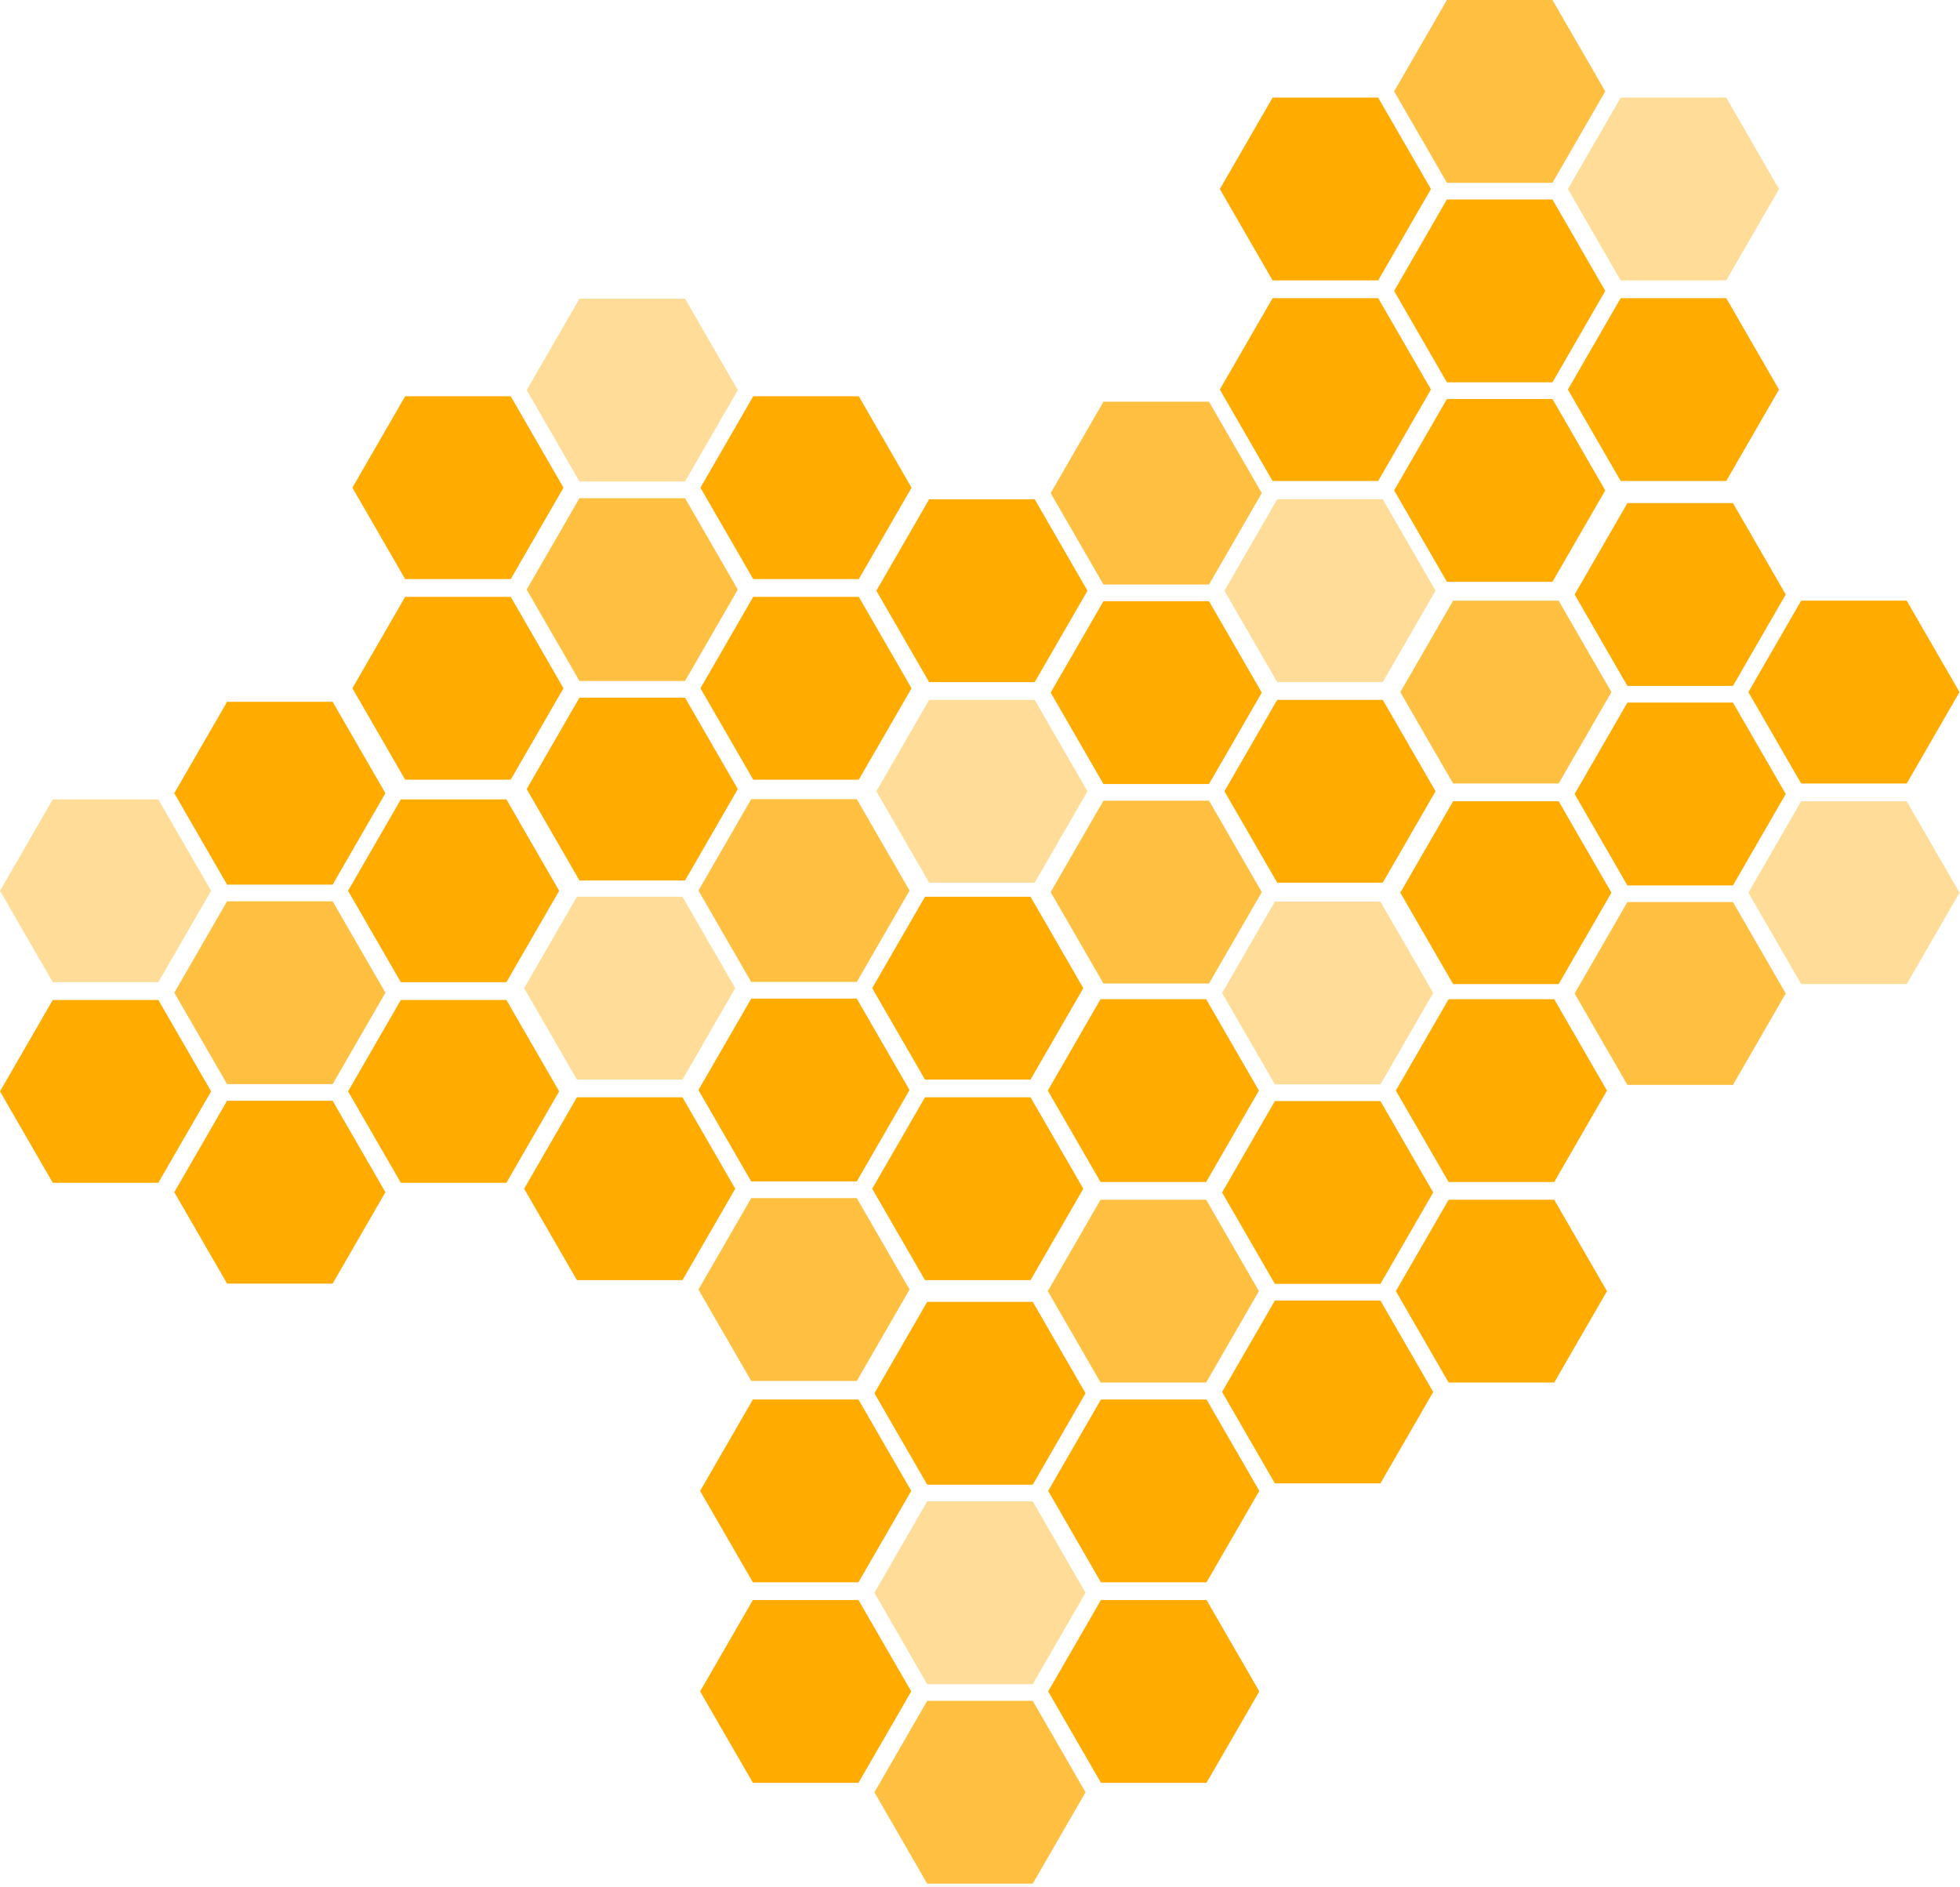 <?xml version="1.0" encoding="UTF-8" standalone="no"?>
<!DOCTYPE svg PUBLIC "-//W3C//DTD SVG 1.1//EN" "http://www.w3.org/Graphics/SVG/1.1/DTD/svg11.dtd">
<svg width="100%" height="100%" viewBox="0 0 405 390" version="1.1" xmlns="http://www.w3.org/2000/svg" xmlns:xlink="http://www.w3.org/1999/xlink" xml:space="preserve" style="fill-rule:evenodd;clip-rule:evenodd;stroke-linejoin:round;stroke-miterlimit:1.414;">
    <g transform="matrix(1,0,0,1,-33.322,-216.161)">
        <g transform="matrix(1,0,0,1,-117.323,-2.607)">
            <g transform="matrix(1,0,0,1,208.972,278.494)">
                <path d="M25.393,59.94L14.488,41.051L25.393,22.162L47.204,22.162L58.11,41.051L47.204,59.94L25.393,59.94Z" style="fill:rgb(255,171,0);fill-rule:nonzero;"/>
            </g>
        </g>
        <g transform="matrix(1,0,0,1,-117.323,-2.607)">
            <g transform="matrix(1,0,0,1,208.972,278.494)">
                <path d="M61.411,80.995L50.505,62.106L61.411,43.217L83.222,43.217L94.127,62.106L83.222,80.995L61.411,80.995Z" style="fill:rgb(255,192,65);fill-rule:nonzero;"/>
            </g>
        </g>
        <g transform="matrix(1,0,0,1,-117.323,-2.607)">
            <g transform="matrix(1,0,0,1,208.972,278.494)">
                <path d="M25.393,101.385L14.488,82.496L25.393,63.607L47.204,63.607L58.11,82.496L47.204,101.385L25.393,101.385Z" style="fill:rgb(255,171,0);fill-rule:nonzero;"/>
            </g>
        </g>
        <g transform="matrix(1,0,0,1,-117.323,-2.607)">
            <g transform="matrix(1,0,0,1,208.972,278.494)">
                <path d="M61.411,39.772L50.505,20.883L61.411,1.994L83.222,1.994L94.127,20.883L83.222,39.772L61.411,39.772Z" style="fill:rgb(255,221,153);fill-rule:nonzero;"/>
            </g>
        </g>
        <g transform="matrix(1,0,0,1,-117.323,-2.607)">
            <g transform="matrix(1,0,0,1,208.972,278.494)">
                <path d="M97.315,59.94L86.409,41.051L97.315,22.162L119.126,22.162L130.031,41.051L119.126,59.94L97.315,59.94Z" style="fill:rgb(255,171,0);fill-rule:nonzero;"/>
            </g>
        </g>
        <g transform="matrix(1,0,0,1,-117.323,-2.607)">
            <g transform="matrix(1,0,0,1,208.972,278.494)">
                <path d="M97.315,101.385L86.409,82.496L97.315,63.607L119.126,63.607L130.031,82.496L119.126,101.385L97.315,101.385Z" style="fill:rgb(255,171,0);fill-rule:nonzero;"/>
            </g>
        </g>
        <g transform="matrix(1,0,0,1,-117.323,-2.607)">
            <g transform="matrix(1,0,0,1,208.972,278.494)">
                <path d="M61.411,122.218L50.505,103.329L61.411,84.44L83.222,84.44L94.127,103.329L83.222,122.218L61.411,122.218Z" style="fill:rgb(255,171,0);fill-rule:nonzero;"/>
            </g>
        </g>
        <g transform="matrix(1,0,0,1,-117.323,-2.607)">
            <g transform="matrix(1,0,0,1,136.157,361.796)">
                <path d="M25.393,59.94L14.488,41.051L25.393,22.162L47.204,22.162L58.11,41.051L47.204,59.94L25.393,59.94Z" style="fill:rgb(255,221,153);fill-rule:nonzero;"/>
            </g>
        </g>
        <g transform="matrix(1,0,0,1,-117.323,-2.607)">
            <g transform="matrix(1,0,0,1,136.157,361.796)">
                <path d="M61.411,80.995L50.505,62.106L61.411,43.217L83.222,43.217L94.127,62.106L83.222,80.995L61.411,80.995Z" style="fill:rgb(255,192,65);fill-rule:nonzero;"/>
            </g>
        </g>
        <g transform="matrix(1,0,0,1,-117.323,-2.607)">
            <g transform="matrix(1,0,0,1,136.157,361.796)">
                <path d="M25.393,101.385L14.488,82.496L25.393,63.607L47.204,63.607L58.11,82.496L47.204,101.385L25.393,101.385Z" style="fill:rgb(255,171,0);fill-rule:nonzero;"/>
            </g>
        </g>
        <g transform="matrix(1,0,0,1,-117.323,-2.607)">
            <g transform="matrix(1,0,0,1,136.157,361.796)">
                <path d="M61.411,39.772L50.505,20.883L61.411,1.994L83.222,1.994L94.127,20.883L83.222,39.772L61.411,39.772Z" style="fill:rgb(255,171,0);fill-rule:nonzero;"/>
            </g>
        </g>
        <g transform="matrix(1,0,0,1,-117.323,-2.607)">
            <g transform="matrix(1,0,0,1,136.157,361.796)">
                <path d="M97.315,59.94L86.409,41.051L97.315,22.162L119.126,22.162L130.031,41.051L119.126,59.94L97.315,59.94Z" style="fill:rgb(255,171,0);fill-rule:nonzero;"/>
            </g>
        </g>
        <g transform="matrix(1,0,0,1,-117.323,-2.607)">
            <g transform="matrix(1,0,0,1,136.157,361.796)">
                <path d="M97.315,101.385L86.409,82.496L97.315,63.607L119.126,63.607L130.031,82.496L119.126,101.385L97.315,101.385Z" style="fill:rgb(255,171,0);fill-rule:nonzero;"/>
            </g>
        </g>
        <g transform="matrix(1,0,0,1,-117.323,-2.607)">
            <g transform="matrix(1,0,0,1,136.157,361.796)">
                <path d="M61.411,122.218L50.505,103.329L61.411,84.44L83.222,84.44L94.127,103.329L83.222,122.218L61.411,122.218Z" style="fill:rgb(255,171,0);fill-rule:nonzero;"/>
            </g>
        </g>
        <g transform="matrix(1,0,0,1,-117.323,-2.607)">
            <g transform="matrix(1,0,0,1,244.462,381.912)">
                <path d="M25.393,59.94L14.488,41.051L25.393,22.162L47.204,22.162L58.11,41.051L47.204,59.94L25.393,59.94Z" style="fill:rgb(255,221,153);fill-rule:nonzero;"/>
            </g>
        </g>
        <g transform="matrix(1,0,0,1,-117.323,-2.607)">
            <g transform="matrix(1,0,0,1,244.462,381.912)">
                <path d="M61.411,80.995L50.505,62.106L61.411,43.217L83.222,43.217L94.127,62.106L83.222,80.995L61.411,80.995Z" style="fill:rgb(255,171,0);fill-rule:nonzero;"/>
            </g>
        </g>
        <g transform="matrix(1,0,0,1,-117.323,-2.607)">
            <g transform="matrix(1,0,0,1,244.462,381.912)">
                <path d="M25.393,101.385L14.488,82.496L25.393,63.607L47.204,63.607L58.11,82.496L47.204,101.385L25.393,101.385Z" style="fill:rgb(255,171,0);fill-rule:nonzero;"/>
            </g>
        </g>
        <g transform="matrix(1,0,0,1,-117.323,-2.607)">
            <g transform="matrix(1,0,0,1,244.462,381.912)">
                <path d="M61.411,39.772L50.505,20.883L61.411,1.994L83.222,1.994L94.127,20.883L83.222,39.772L61.411,39.772Z" style="fill:rgb(255,192,65);fill-rule:nonzero;"/>
            </g>
        </g>
        <g transform="matrix(1,0,0,1,-117.323,-2.607)">
            <g transform="matrix(1,0,0,1,244.462,381.912)">
                <path d="M97.315,59.94L86.409,41.051L97.315,22.162L119.126,22.162L130.031,41.051L119.126,59.94L97.315,59.94Z" style="fill:rgb(255,171,0);fill-rule:nonzero;"/>
            </g>
        </g>
        <g transform="matrix(1,0,0,1,-117.323,-2.607)">
            <g transform="matrix(1,0,0,1,244.462,381.912)">
                <path d="M97.315,101.385L86.409,82.496L97.315,63.607L119.126,63.607L130.031,82.496L119.126,101.385L97.315,101.385Z" style="fill:rgb(255,171,0);fill-rule:nonzero;"/>
            </g>
        </g>
        <g transform="matrix(1,0,0,1,-117.323,-2.607)">
            <g transform="matrix(1,0,0,1,244.462,381.912)">
                <path d="M61.411,122.218L50.505,103.329L61.411,84.44L83.222,84.44L94.127,103.329L83.222,122.218L61.411,122.218Z" style="fill:rgb(255,192,65);fill-rule:nonzero;"/>
            </g>
        </g>
        <g transform="matrix(1,0,0,1,-117.323,-2.607)">
            <g transform="matrix(1,0,0,1,280.825,485.794)">
                <path d="M25.393,59.94L14.488,41.051L25.393,22.162L47.204,22.162L58.11,41.051L47.204,59.94L25.393,59.94Z" style="fill:rgb(255,171,0);fill-rule:nonzero;"/>
            </g>
        </g>
        <g transform="matrix(1,0,0,1,-117.323,-2.607)">
            <g transform="matrix(1,0,0,1,280.825,485.794)">
                <path d="M61.411,80.995L50.505,62.106L61.411,43.217L83.222,43.217L94.127,62.106L83.222,80.995L61.411,80.995Z" style="fill:rgb(255,221,153);fill-rule:nonzero;"/>
            </g>
        </g>
        <g transform="matrix(1,0,0,1,-117.323,-2.607)">
            <g transform="matrix(1,0,0,1,280.825,485.794)">
                <path d="M25.393,101.385L14.488,82.496L25.393,63.607L47.204,63.607L58.11,82.496L47.204,101.385L25.393,101.385Z" style="fill:rgb(255,171,0);fill-rule:nonzero;"/>
            </g>
        </g>
        <g transform="matrix(1,0,0,1,-117.323,-2.607)">
            <g transform="matrix(1,0,0,1,280.825,485.794)">
                <path d="M61.411,39.772L50.505,20.883L61.411,1.994L83.222,1.994L94.127,20.883L83.222,39.772L61.411,39.772Z" style="fill:rgb(255,171,0);fill-rule:nonzero;"/>
            </g>
        </g>
        <g transform="matrix(1,0,0,1,-117.323,-2.607)">
            <g transform="matrix(1,0,0,1,280.825,485.794)">
                <path d="M97.315,59.94L86.409,41.051L97.315,22.162L119.126,22.162L130.031,41.051L119.126,59.94L97.315,59.94Z" style="fill:rgb(255,171,0);fill-rule:nonzero;"/>
            </g>
        </g>
        <g transform="matrix(1,0,0,1,-117.323,-2.607)">
            <g transform="matrix(1,0,0,1,280.825,485.794)">
                <path d="M97.315,101.385L86.409,82.496L97.315,63.607L119.126,63.607L130.031,82.496L119.126,101.385L97.315,101.385Z" style="fill:rgb(255,171,0);fill-rule:nonzero;"/>
            </g>
        </g>
        <g transform="matrix(1,0,0,1,-117.323,-2.607)">
            <g transform="matrix(1,0,0,1,280.825,485.794)">
                <path d="M61.411,122.218L50.505,103.329L61.411,84.44L83.222,84.44L94.127,103.329L83.222,122.218L61.411,122.218Z" style="fill:rgb(255,192,65);fill-rule:nonzero;"/>
            </g>
        </g>
        <g transform="matrix(1,0,0,1,-117.323,-2.607)">
            <g transform="matrix(1,0,0,1,388.215,216.774)">
                <path d="M25.393,59.94L14.488,41.051L25.393,22.162L47.204,22.162L58.11,41.051L47.204,59.94L25.393,59.94Z" style="fill:rgb(255,171,0);fill-rule:nonzero;"/>
            </g>
        </g>
        <g transform="matrix(1,0,0,1,-117.323,-2.607)">
            <g transform="matrix(1,0,0,1,388.215,216.774)">
                <path d="M61.411,80.995L50.505,62.106L61.411,43.217L83.222,43.217L94.127,62.106L83.222,80.995L61.411,80.995Z" style="fill:rgb(255,171,0);fill-rule:nonzero;"/>
            </g>
        </g>
        <g transform="matrix(1,0,0,1,-117.323,-2.607)">
            <g transform="matrix(1,0,0,1,388.215,216.774)">
                <path d="M25.393,101.385L14.488,82.496L25.393,63.607L47.204,63.607L58.11,82.496L47.204,101.385L25.393,101.385Z" style="fill:rgb(255,171,0);fill-rule:nonzero;"/>
            </g>
        </g>
        <g transform="matrix(1,0,0,1,-117.323,-2.607)">
            <g transform="matrix(1,0,0,1,388.215,216.774)">
                <path d="M61.411,39.772L50.505,20.883L61.411,1.994L83.222,1.994L94.127,20.883L83.222,39.772L61.411,39.772Z" style="fill:rgb(255,192,65);fill-rule:nonzero;"/>
            </g>
        </g>
        <g transform="matrix(1,0,0,1,-117.323,-2.607)">
            <g transform="matrix(1,0,0,1,388.215,216.774)">
                <path d="M97.315,59.94L86.409,41.051L97.315,22.162L119.126,22.162L130.031,41.051L119.126,59.94L97.315,59.94Z" style="fill:rgb(255,221,153);fill-rule:nonzero;"/>
            </g>
        </g>
        <g transform="matrix(1,0,0,1,-117.323,-2.607)">
            <g transform="matrix(1,0,0,1,388.215,216.774)">
                <path d="M97.315,101.385L86.409,82.496L97.315,63.607L119.126,63.607L130.031,82.496L119.126,101.385L97.315,101.385Z" style="fill:rgb(255,171,0);fill-rule:nonzero;"/>
            </g>
        </g>
        <g transform="matrix(1,0,0,1,-117.323,-2.607)">
            <g transform="matrix(1,0,0,1,388.215,216.774)">
                <path d="M61.411,122.218L50.505,103.329L61.411,84.44L83.222,84.44L94.127,103.329L83.222,122.218L61.411,122.218Z" style="fill:rgb(255,171,0);fill-rule:nonzero;"/>
            </g>
        </g>
        <g transform="matrix(1,0,0,1,-117.323,-2.607)">
            <g transform="matrix(1,0,0,1,352.666,403.077)">
                <path d="M25.393,59.94L14.488,41.051L25.393,22.162L47.204,22.162L58.11,41.051L47.204,59.94L25.393,59.94Z" style="fill:rgb(255,171,0);fill-rule:nonzero;"/>
            </g>
        </g>
        <g transform="matrix(1,0,0,1,-117.323,-2.607)">
            <g transform="matrix(1,0,0,1,352.666,403.077)">
                <path d="M61.411,80.995L50.505,62.106L61.411,43.217L83.222,43.217L94.127,62.106L83.222,80.995L61.411,80.995Z" style="fill:rgb(255,171,0);fill-rule:nonzero;"/>
            </g>
        </g>
        <g transform="matrix(1,0,0,1,-117.323,-2.607)">
            <g transform="matrix(1,0,0,1,352.666,403.077)">
                <path d="M25.393,101.385L14.488,82.496L25.393,63.607L47.204,63.607L58.11,82.496L47.204,101.385L25.393,101.385Z" style="fill:rgb(255,192,65);fill-rule:nonzero;"/>
            </g>
        </g>
        <g transform="matrix(1,0,0,1,-117.323,-2.607)">
            <g transform="matrix(1,0,0,1,352.666,403.077)">
                <path d="M61.411,39.772L50.505,20.883L61.411,1.994L83.222,1.994L94.127,20.883L83.222,39.772L61.411,39.772Z" style="fill:rgb(255,221,153);fill-rule:nonzero;"/>
            </g>
        </g>
        <g transform="matrix(1,0,0,1,-117.323,-2.607)">
            <g transform="matrix(1,0,0,1,352.666,403.077)">
                <path d="M97.315,59.94L86.409,41.051L97.315,22.162L119.126,22.162L130.031,41.051L119.126,59.94L97.315,59.94Z" style="fill:rgb(255,171,0);fill-rule:nonzero;"/>
            </g>
        </g>
        <g transform="matrix(1,0,0,1,-117.323,-2.607)">
            <g transform="matrix(1,0,0,1,352.666,403.077)">
                <path d="M97.315,101.385L86.409,82.496L97.315,63.607L119.126,63.607L130.031,82.496L119.126,101.385L97.315,101.385Z" style="fill:rgb(255,171,0);fill-rule:nonzero;"/>
            </g>
        </g>
        <g transform="matrix(1,0,0,1,-117.323,-2.607)">
            <g transform="matrix(1,0,0,1,352.666,403.077)">
                <path d="M61.411,122.218L50.505,103.329L61.411,84.44L83.222,84.44L94.127,103.329L83.222,122.218L61.411,122.218Z" style="fill:rgb(255,171,0);fill-rule:nonzero;"/>
            </g>
        </g>
        <g transform="matrix(1,0,0,1,-117.323,-2.607)">
            <g transform="matrix(1,0,0,1,425.51,320.735)">
                <path d="M25.393,59.94L14.488,41.051L25.393,22.162L47.204,22.162L58.11,41.051L47.204,59.94L25.393,59.94Z" style="fill:rgb(255,192,65);fill-rule:nonzero;"/>
            </g>
        </g>
        <g transform="matrix(1,0,0,1,-117.323,-2.607)">
            <g transform="matrix(1,0,0,1,425.51,320.735)">
                <path d="M61.411,80.995L50.505,62.106L61.411,43.217L83.222,43.217L94.127,62.106L83.222,80.995L61.411,80.995Z" style="fill:rgb(255,171,0);fill-rule:nonzero;"/>
            </g>
        </g>
        <g transform="matrix(1,0,0,1,-117.323,-2.607)">
            <g transform="matrix(1,0,0,1,425.51,320.735)">
                <path d="M25.393,101.385L14.488,82.496L25.393,63.607L47.204,63.607L58.11,82.496L47.204,101.385L25.393,101.385Z" style="fill:rgb(255,171,0);fill-rule:nonzero;"/>
            </g>
        </g>
        <g transform="matrix(1,0,0,1,-117.323,-2.607)">
            <g transform="matrix(1,0,0,1,425.51,320.735)">
                <path d="M61.411,39.772L50.505,20.883L61.411,1.994L83.222,1.994L94.127,20.883L83.222,39.772L61.411,39.772Z" style="fill:rgb(255,171,0);fill-rule:nonzero;"/>
            </g>
        </g>
        <g transform="matrix(1,0,0,1,-117.323,-2.607)">
            <g transform="matrix(1,0,0,1,425.51,320.735)">
                <path d="M97.315,59.94L86.409,41.051L97.315,22.162L119.126,22.162L130.031,41.051L119.126,59.94L97.315,59.94Z" style="fill:rgb(255,171,0);fill-rule:nonzero;"/>
            </g>
        </g>
        <g transform="matrix(1,0,0,1,-117.323,-2.607)">
            <g transform="matrix(1,0,0,1,425.51,320.735)">
                <path d="M97.315,101.385L86.409,82.496L97.315,63.607L119.126,63.607L130.031,82.496L119.126,101.385L97.315,101.385Z" style="fill:rgb(255,221,153);fill-rule:nonzero;"/>
            </g>
        </g>
        <g transform="matrix(1,0,0,1,-117.323,-2.607)">
            <g transform="matrix(1,0,0,1,425.51,320.735)">
                <path d="M61.411,122.218L50.505,103.329L61.411,84.44L83.222,84.44L94.127,103.329L83.222,122.218L61.411,122.218Z" style="fill:rgb(255,192,65);fill-rule:nonzero;"/>
            </g>
        </g>
        <g transform="matrix(1,0,0,1,-117.323,-2.607)">
            <g transform="matrix(1,0,0,1,317.244,299.783)">
                <path d="M25.393,59.94L14.488,41.051L25.393,22.162L47.204,22.162L58.11,41.051L47.204,59.94L25.393,59.94Z" style="fill:rgb(255,171,0);fill-rule:nonzero;"/>
            </g>
        </g>
        <g transform="matrix(1,0,0,1,-117.323,-2.607)">
            <g transform="matrix(1,0,0,1,317.244,299.783)">
                <path d="M61.411,80.995L50.505,62.106L61.411,43.217L83.222,43.217L94.127,62.106L83.222,80.995L61.411,80.995Z" style="fill:rgb(255,171,0);fill-rule:nonzero;"/>
            </g>
        </g>
        <g transform="matrix(1,0,0,1,-117.323,-2.607)">
            <g transform="matrix(1,0,0,1,317.244,299.783)">
                <path d="M25.393,101.385L14.488,82.496L25.393,63.607L47.204,63.607L58.11,82.496L47.204,101.385L25.393,101.385Z" style="fill:rgb(255,221,153);fill-rule:nonzero;"/>
            </g>
        </g>
        <g transform="matrix(1,0,0,1,-117.323,-2.607)">
            <g transform="matrix(1,0,0,1,317.244,299.783)">
                <path d="M61.411,39.772L50.505,20.883L61.411,1.994L83.222,1.994L94.127,20.883L83.222,39.772L61.411,39.772Z" style="fill:rgb(255,192,65);fill-rule:nonzero;"/>
            </g>
        </g>
        <g transform="matrix(1,0,0,1,-117.323,-2.607)">
            <g transform="matrix(1,0,0,1,317.244,299.783)">
                <path d="M97.315,59.94L86.409,41.051L97.315,22.162L119.126,22.162L130.031,41.051L119.126,59.94L97.315,59.94Z" style="fill:rgb(255,221,153);fill-rule:nonzero;"/>
            </g>
        </g>
        <g transform="matrix(1,0,0,1,-117.323,-2.607)">
            <g transform="matrix(1,0,0,1,317.244,299.783)">
                <path d="M97.315,101.385L86.409,82.496L97.315,63.607L119.126,63.607L130.031,82.496L119.126,101.385L97.315,101.385Z" style="fill:rgb(255,171,0);fill-rule:nonzero;"/>
            </g>
        </g>
        <g transform="matrix(1,0,0,1,-117.323,-2.607)">
            <g transform="matrix(1,0,0,1,317.244,299.783)">
                <path d="M61.411,122.218L50.505,103.329L61.411,84.44L83.222,84.44L94.127,103.329L83.222,122.218L61.411,122.218Z" style="fill:rgb(255,192,65);fill-rule:nonzero;"/>
            </g>
        </g>
    </g>
</svg>
